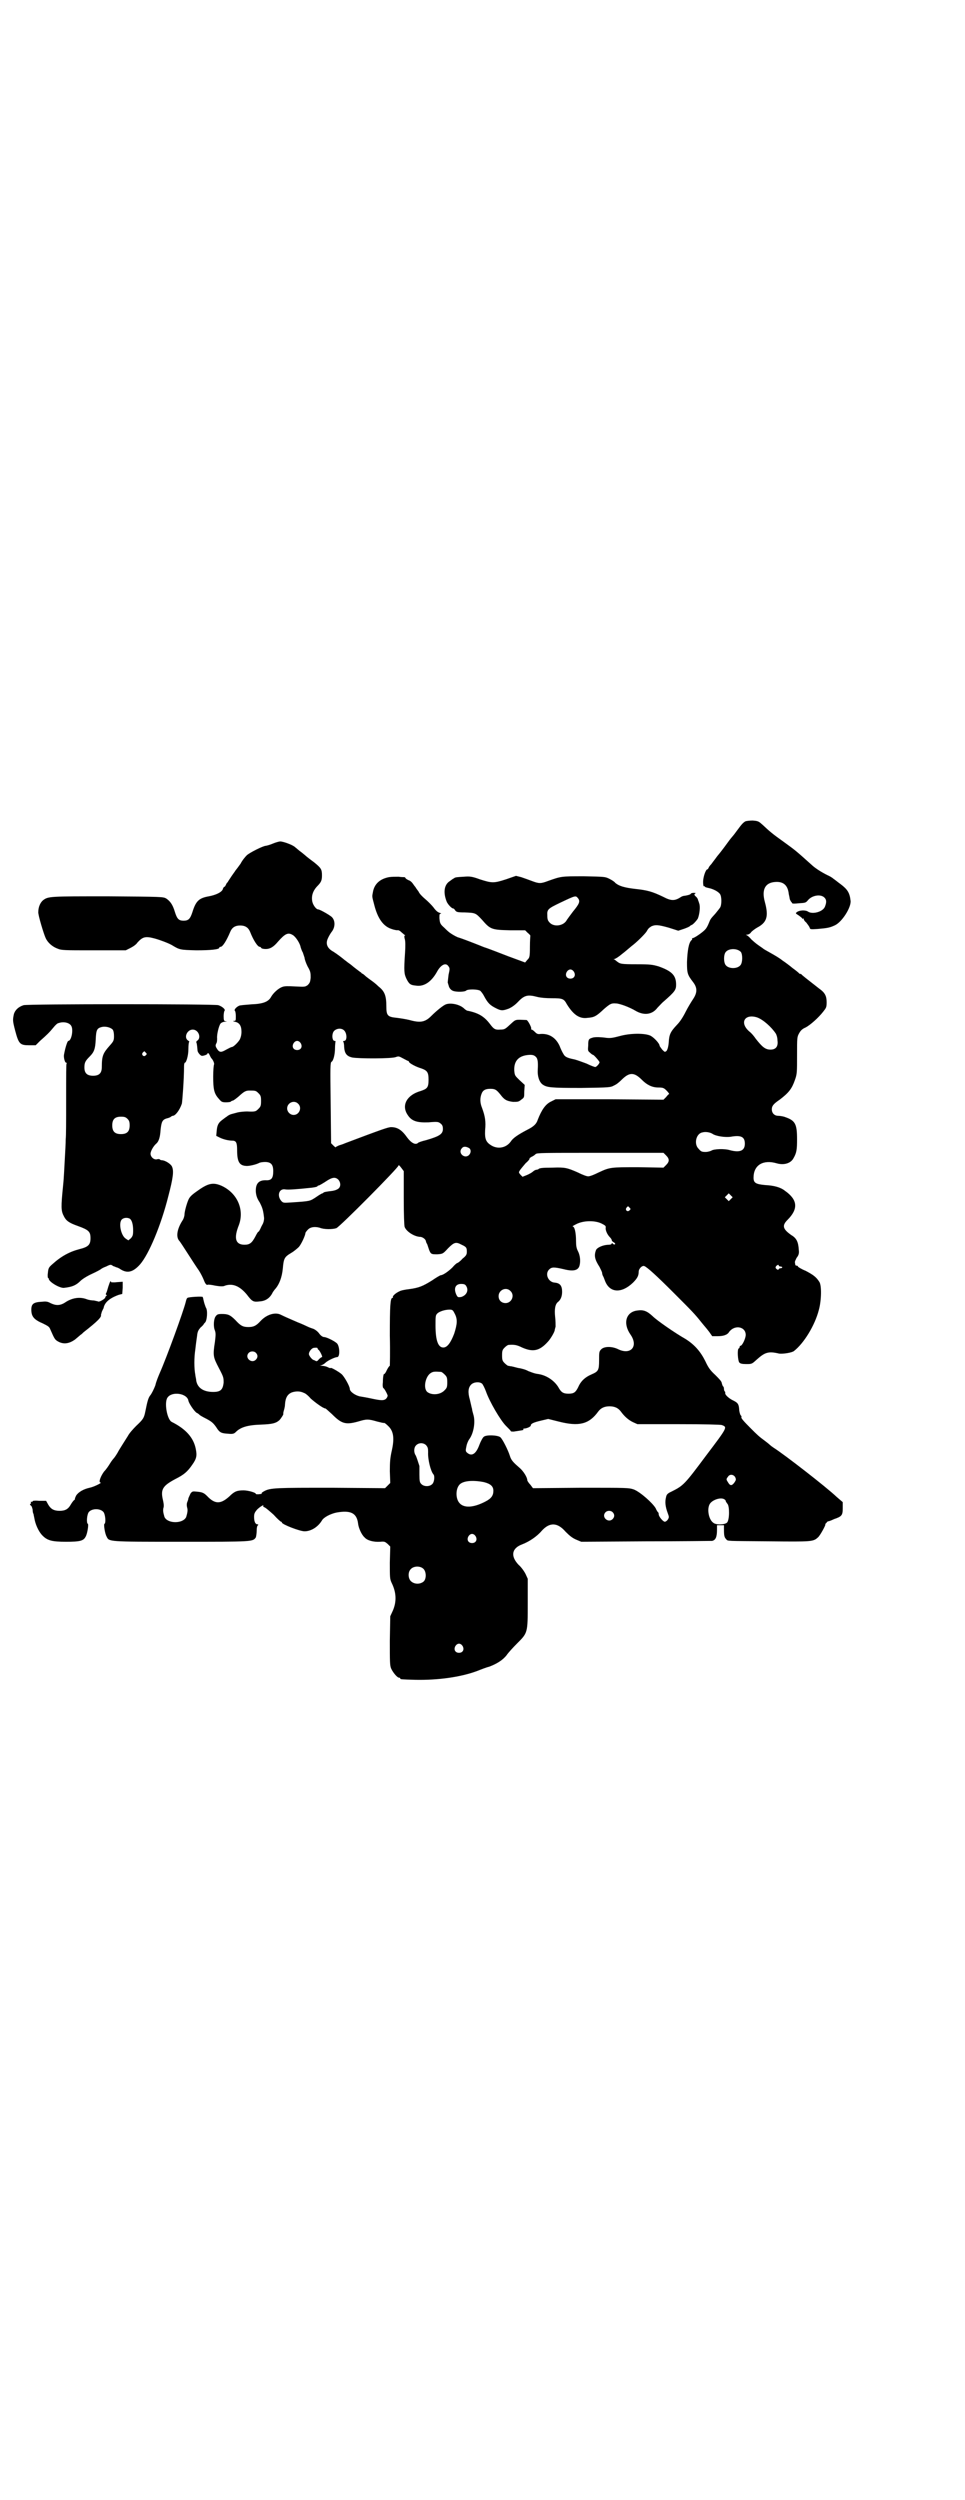 <?xml version="1.0" standalone="no"?>
<!DOCTYPE svg PUBLIC "-//W3C//DTD SVG 20010904//EN"
 "http://www.w3.org/TR/2001/REC-SVG-20010904/DTD/svg10.dtd">
<svg version="1.0" xmlns="http://www.w3.org/2000/svg"
 width="1109pt" height="2870pt" viewBox="0 0 1109 2870"
 preserveAspectRatio="xMidYMid meet">
<g transform="translate(0,2870) scale(0.5,-0.5)"
fill="#000000" stroke="none">
<path d="M1713 3854 c-5 -3 -8 -6 -19 -21 -5 -7 -9 -12 -10 -13 -1 -1 -6 -7
-11 -14 -13 -18 -22 -29 -23 -30 -1 -1 -3 -4 -6 -8 -3 -4 -7 -9 -9 -12 -3 -3
-6 -7 -6 -8 -1 -2 -2 -4 -3 -4 -4 0 -10 -18 -10 -29 0 -6 1 -11 2 -10 1 1 2 0
2 -1 1 -1 4 -2 9 -3 10 -2 22 -8 26 -14 4 -6 4 -25 0 -31 -2 -3 -7 -9 -11 -14
-11 -12 -11 -12 -15 -22 -2 -5 -5 -11 -8 -14 -5 -6 -25 -20 -29 -20 -2 0 -2
-1 -1 -1 0 -1 0 -3 -2 -4 -6 -6 -9 -24 -10 -50 0 -26 1 -29 14 -46 10 -13 10
-24 0 -39 -4 -6 -12 -19 -17 -29 -6 -12 -13 -23 -20 -30 -15 -16 -18 -22 -19
-41 -1 -11 -3 -16 -5 -19 -4 -3 -4 -3 -10 3 -3 4 -6 8 -6 9 0 5 -13 19 -21 23
-13 6 -46 6 -71 -1 -15 -4 -21 -5 -30 -4 -14 2 -24 2 -30 1 -11 -3 -12 -4 -12
-18 -1 -12 -1 -13 4 -17 3 -3 6 -5 7 -5 2 0 15 -15 15 -17 0 -3 -7 -11 -10
-11 -1 0 -10 3 -20 8 -11 4 -24 9 -30 10 -15 3 -20 6 -23 12 -2 3 -6 11 -9 19
-9 19 -24 28 -43 27 -7 -1 -9 0 -14 5 -3 3 -6 5 -7 5 -1 0 -2 1 -1 2 1 3 -8
20 -11 20 -26 1 -24 2 -36 -9 -13 -12 -14 -13 -24 -13 -12 -1 -15 1 -24 13
-13 17 -26 25 -50 30 -3 0 -7 3 -10 6 -10 9 -30 13 -41 9 -6 -2 -22 -15 -34
-27 -14 -14 -25 -16 -50 -9 -8 2 -21 4 -29 5 -21 2 -24 5 -24 26 0 25 -4 35
-18 46 -6 6 -14 12 -17 14 -3 2 -8 6 -12 9 -3 3 -7 6 -7 6 -1 0 -3 1 -4 3 -2
1 -7 5 -11 8 -4 3 -9 7 -10 8 -1 1 -5 4 -8 6 -3 2 -6 5 -8 6 -7 6 -19 15 -27
20 -13 7 -18 17 -13 29 2 5 6 12 9 16 9 11 9 27 0 35 -6 5 -27 17 -31 17 -4 0
-11 9 -13 17 -3 13 1 25 10 35 10 10 12 14 12 26 0 14 -2 17 -18 30 -8 6 -16
12 -17 13 -1 1 -7 6 -12 10 -6 4 -12 10 -15 12 -5 5 -27 13 -34 13 -2 0 -10
-2 -17 -5 -7 -3 -15 -5 -16 -5 -6 0 -38 -16 -44 -22 -3 -3 -10 -11 -14 -19 -5
-7 -11 -15 -12 -16 -1 -2 -5 -7 -9 -13 -4 -6 -8 -12 -9 -14 -2 -1 -3 -4 -4 -6
-1 -2 -2 -4 -3 -4 -1 0 -3 -2 -4 -6 -3 -7 -16 -13 -32 -16 -23 -4 -30 -11 -38
-37 -5 -15 -9 -19 -20 -19 -11 0 -15 4 -20 20 -5 17 -11 25 -20 31 -7 4 -10 4
-134 5 -134 0 -137 0 -149 -9 -6 -5 -11 -15 -11 -27 -1 -6 13 -52 17 -60 5
-11 16 -20 27 -24 9 -4 15 -4 83 -4 l74 0 10 5 c6 3 14 8 17 13 12 13 18 15
40 9 11 -3 30 -10 39 -15 18 -11 19 -11 56 -12 34 0 53 2 53 6 0 1 1 2 3 2 5
0 14 15 22 34 4 10 11 15 23 15 12 0 19 -5 23 -15 7 -18 17 -34 22 -34 1 0 3
-1 3 -2 1 -2 5 -3 11 -3 10 0 18 5 28 17 16 18 23 22 34 15 7 -4 17 -20 18
-28 1 -3 3 -9 5 -12 1 -3 3 -9 4 -12 0 -3 3 -12 7 -20 7 -12 7 -15 7 -26 -1
-10 -2 -12 -7 -17 -6 -4 -6 -4 -28 -3 -17 1 -25 1 -30 -1 -9 -3 -21 -14 -26
-23 -6 -11 -18 -16 -45 -17 -13 -1 -25 -2 -28 -3 -7 -3 -13 -10 -10 -12 1 -1
2 -6 2 -12 0 -10 0 -11 -4 -11 -3 0 -3 -1 2 -2 10 -2 15 -9 15 -23 0 -8 -2
-14 -4 -18 -5 -8 -15 -17 -18 -17 -2 0 -7 -3 -13 -6 -12 -7 -16 -7 -22 3 -3 5
-3 7 -1 11 2 3 2 8 2 12 -1 8 4 29 8 34 2 2 6 4 10 4 5 0 5 1 1 1 -3 1 -4 2
-4 12 0 5 1 11 2 12 3 3 -5 10 -14 13 -9 3 -439 3 -448 0 -12 -4 -19 -11 -22
-20 -3 -14 -3 -16 3 -39 8 -30 11 -33 32 -33 l15 0 10 10 c16 14 22 20 31 31
4 5 9 10 12 10 11 4 25 1 29 -7 5 -9 0 -34 -7 -34 -2 0 -7 -15 -10 -32 -1 -6
2 -18 5 -18 1 0 2 -1 1 -2 -1 -2 -1 -20 -1 -93 0 -36 0 -73 -1 -81 0 -8 -1
-28 -2 -44 -1 -16 -2 -44 -4 -62 -5 -50 -5 -58 2 -71 5 -10 12 -15 32 -22 25
-9 29 -13 29 -28 0 -15 -5 -20 -25 -25 -23 -6 -42 -16 -63 -35 -8 -7 -9 -9
-10 -20 -1 -6 0 -11 0 -11 1 0 2 -1 2 -2 0 -7 25 -22 35 -21 19 2 28 6 38 16
4 4 15 11 26 16 11 5 20 10 21 11 1 1 6 4 12 6 10 5 11 5 16 1 4 -1 7 -3 8 -3
1 0 6 -2 10 -5 15 -9 28 -6 44 12 20 23 48 89 65 157 11 42 13 58 8 68 -3 6
-16 14 -23 14 -2 0 -4 1 -5 2 0 1 -4 1 -7 0 -7 -1 -14 6 -14 13 0 6 7 18 13
23 6 5 9 15 10 31 2 19 4 24 14 27 5 1 9 3 10 4 1 1 3 2 4 2 6 0 16 13 21 28
1 5 5 55 5 86 0 5 1 8 2 8 3 0 8 16 8 31 0 10 1 17 2 17 1 0 0 1 -3 3 -10 7
-2 25 11 25 13 0 20 -18 11 -25 -2 -1 -3 -3 -3 -4 1 -1 2 -6 3 -19 0 -2 2 -6
5 -9 4 -4 5 -4 12 -2 3 1 6 3 6 3 -1 1 0 2 1 2 1 0 3 -2 4 -5 2 -4 3 -6 4 -7
4 -4 7 -12 6 -14 -1 -2 -2 -14 -2 -28 0 -29 2 -39 13 -51 6 -7 7 -8 17 -8 5 0
10 1 10 1 0 1 2 2 5 3 2 0 8 5 13 9 13 12 17 14 25 14 14 0 15 0 21 -6 5 -5 6
-7 6 -18 0 -11 -1 -13 -6 -18 -6 -6 -7 -7 -26 -6 -7 0 -16 -1 -21 -2 -4 -1
-11 -3 -15 -4 -4 -1 -9 -4 -11 -6 -2 -1 -7 -5 -11 -8 -8 -6 -11 -12 -12 -25
l-1 -11 8 -4 c8 -4 20 -7 29 -7 9 0 11 -5 11 -22 0 -26 5 -35 20 -36 6 -1 24
3 31 7 2 1 8 2 13 2 14 0 19 -6 19 -21 0 -16 -4 -21 -15 -21 -18 1 -26 -7 -25
-27 1 -9 3 -15 9 -24 6 -12 8 -17 10 -36 0 -4 -1 -10 -4 -15 -3 -5 -5 -11 -6
-12 -1 -2 -2 -4 -3 -4 -1 0 -4 -5 -7 -11 -8 -15 -13 -19 -25 -19 -21 0 -25 15
-13 45 13 35 -3 73 -39 90 -18 8 -29 7 -50 -7 -16 -11 -21 -15 -25 -21 -4 -6
-11 -30 -11 -38 0 -3 -2 -10 -5 -14 -12 -19 -15 -37 -7 -46 2 -2 11 -16 20
-30 9 -14 20 -31 25 -38 4 -6 9 -16 11 -21 3 -8 6 -13 9 -12 1 1 9 0 18 -2 12
-2 19 -2 22 0 18 6 34 -1 50 -20 13 -17 15 -18 31 -16 13 1 23 8 29 21 2 3 5
7 7 9 8 10 14 25 16 45 2 24 4 27 19 36 7 4 15 11 18 14 6 7 15 27 15 32 0 1
3 5 6 8 6 6 16 7 27 4 9 -4 29 -4 38 -1 8 3 143 139 143 144 0 2 3 -1 6 -5 l6
-8 0 -61 c0 -39 1 -64 2 -67 4 -11 23 -23 37 -23 5 -1 11 -5 12 -10 0 -1 1 -4
3 -7 1 -3 3 -9 4 -12 4 -11 6 -11 19 -11 13 1 13 1 25 14 14 14 18 15 31 8 11
-5 12 -7 12 -16 0 -6 -1 -9 -10 -16 -5 -6 -11 -10 -12 -10 -1 0 -6 -4 -11 -10
-9 -9 -22 -18 -27 -18 -1 0 -10 -5 -20 -12 -21 -13 -30 -17 -53 -20 -9 -1 -19
-3 -22 -5 -9 -4 -16 -11 -15 -13 1 -1 0 -2 -1 -2 -5 0 -6 -19 -6 -87 1 -38 0
-69 0 -69 -1 0 -4 -4 -7 -10 -2 -5 -5 -9 -6 -9 -1 2 -3 -6 -3 -19 -1 -8 0 -12
1 -13 2 -1 7 -9 10 -17 0 -2 -1 -5 -4 -8 -5 -4 -11 -4 -34 1 -9 2 -21 4 -27 5
-11 3 -22 11 -22 17 0 6 -13 29 -19 34 -7 6 -25 16 -25 14 0 -1 -3 0 -7 2 -4
2 -10 3 -14 3 -5 1 -5 1 -1 1 3 1 7 3 10 6 5 5 22 13 27 13 7 0 6 26 -1 32 -7
6 -24 14 -29 14 -3 0 -8 3 -12 9 -4 5 -10 9 -13 10 -3 1 -9 3 -13 5 -4 2 -15
7 -23 10 -21 9 -32 14 -38 17 -13 7 -33 1 -47 -14 -10 -11 -16 -14 -28 -14
-13 0 -18 3 -30 16 -12 12 -17 14 -31 14 -9 0 -11 -1 -14 -5 -5 -6 -6 -24 -2
-33 2 -6 2 -10 0 -26 -5 -32 -4 -35 9 -60 11 -21 11 -22 11 -34 -2 -16 -7 -21
-24 -21 -22 0 -36 9 -39 26 0 4 -2 10 -2 13 -3 15 -3 40 0 59 1 10 3 24 4 31
1 10 3 13 8 19 4 3 7 7 7 7 0 1 2 3 3 4 5 4 7 29 2 35 -1 3 -3 8 -4 12 -1 4
-2 8 -2 9 0 0 -1 2 -1 3 0 2 -33 0 -35 -2 -2 -1 -3 -5 -4 -9 -5 -21 -44 -128
-60 -164 -3 -7 -8 -19 -10 -28 -3 -8 -8 -18 -11 -22 -5 -6 -7 -13 -12 -38 -3
-15 -5 -18 -21 -33 -7 -7 -16 -17 -19 -23 -3 -5 -9 -14 -12 -19 -3 -5 -9 -14
-12 -20 -3 -5 -7 -11 -9 -13 -1 -1 -5 -6 -8 -11 -3 -5 -9 -14 -14 -19 -8 -11
-13 -25 -8 -25 5 0 -15 -10 -25 -12 -14 -3 -26 -10 -31 -18 -2 -4 -3 -7 -3 -8
1 0 0 -1 -1 -2 -1 0 -5 -5 -8 -10 -6 -11 -13 -15 -26 -15 -13 0 -20 4 -26 14
l-5 9 -16 0 c-10 1 -16 0 -15 -1 0 -1 -1 -2 -3 -1 -1 0 -2 -1 -1 -2 1 -1 0 -2
-1 -3 -2 -1 -1 -2 1 -4 2 -1 3 -5 4 -9 0 -5 1 -9 2 -10 0 -1 1 -5 2 -10 2 -13
9 -29 17 -38 12 -13 22 -16 56 -16 32 0 40 2 45 12 4 7 7 28 5 29 -4 2 -2 22
2 27 7 9 27 9 34 0 4 -5 6 -25 2 -27 -2 -1 1 -22 5 -29 6 -12 1 -12 171 -12
166 0 165 0 172 10 1 3 2 10 2 16 0 6 1 11 3 12 1 1 1 2 -1 2 -5 0 -8 6 -8 17
0 7 1 10 7 17 6 6 17 13 14 8 -1 -1 1 -2 3 -3 3 -1 12 -9 21 -17 8 -9 16 -16
17 -16 1 0 2 -1 2 -2 0 -4 41 -20 52 -20 15 0 31 10 40 25 4 7 19 15 33 18 33
6 47 -1 50 -25 1 -10 8 -26 15 -32 6 -7 20 -11 36 -10 10 1 11 0 17 -5 l6 -6
-1 -37 c0 -34 0 -37 4 -46 11 -22 12 -43 3 -64 l-6 -13 -1 -56 c0 -48 0 -57 3
-64 4 -9 14 -21 18 -21 2 0 3 -1 3 -2 0 -2 2 -2 35 -3 51 -1 103 6 141 20 10
4 23 9 28 10 19 7 32 16 40 26 4 6 15 18 24 27 25 25 25 24 25 92 l0 57 -5 11
c-3 6 -10 16 -16 21 -19 20 -16 38 8 47 16 6 34 18 45 31 18 20 36 20 55 -2 9
-9 15 -14 24 -18 l12 -5 149 1 c83 0 151 1 152 1 8 2 11 9 11 26 l0 10 8 0 8
0 0 -10 c0 -14 1 -18 5 -22 4 -5 -1 -4 99 -5 98 -1 101 -1 112 9 5 4 19 30 17
30 -1 0 1 2 3 4 1 2 3 3 4 3 1 0 7 2 13 5 18 6 20 9 20 25 l0 14 -14 12 c-23
22 -121 98 -145 113 -3 2 -7 5 -8 6 -2 2 -7 6 -11 9 -15 11 -18 14 -34 30 -16
16 -22 23 -21 25 1 1 0 3 -2 5 -1 2 -3 8 -3 13 -1 12 -3 15 -13 20 -11 5 -20
14 -19 17 0 2 0 3 -1 4 -1 1 -2 3 -2 6 0 3 -1 5 -2 6 -1 0 -2 4 -3 7 0 4 -6
10 -15 19 -12 11 -16 17 -23 32 -11 22 -25 38 -46 51 -23 13 -65 42 -75 52
-13 12 -21 15 -35 13 -26 -3 -34 -29 -16 -55 19 -27 1 -48 -28 -34 -14 7 -32
7 -39 0 -5 -5 -5 -7 -5 -25 0 -24 -2 -26 -18 -33 -14 -6 -24 -15 -30 -29 -6
-12 -10 -15 -22 -15 -11 0 -16 2 -22 12 -9 17 -28 30 -47 33 -8 1 -11 2 -24 7
-5 3 -15 6 -23 7 -8 2 -15 4 -17 4 -2 0 -4 1 -6 1 -1 0 -5 3 -8 6 -5 5 -6 7
-6 18 0 11 1 13 6 18 3 3 7 6 9 6 13 1 19 0 31 -6 25 -11 40 -8 59 13 6 6 16
23 16 27 0 1 1 4 2 8 0 4 0 14 -1 22 -2 18 0 30 7 35 6 5 9 13 9 23 0 14 -5
20 -17 21 -15 1 -23 20 -13 30 6 6 11 6 33 1 23 -6 34 -3 37 8 3 11 1 25 -4
34 -3 6 -4 12 -4 22 0 19 -3 34 -8 34 -1 0 2 2 8 5 17 9 43 9 58 2 10 -5 11
-6 10 -11 0 -6 4 -15 10 -21 2 -2 4 -5 4 -6 0 -2 2 -4 4 -5 2 -1 4 -3 4 -4 0
-2 -4 -2 -6 1 -1 1 -2 1 -2 0 0 -2 -3 -3 -6 -3 -13 0 -27 -6 -30 -12 -5 -13
-3 -22 8 -39 3 -6 6 -12 6 -14 0 -2 1 -5 2 -7 1 -1 3 -7 5 -12 11 -27 38 -28
64 -3 10 10 13 16 13 25 0 7 8 15 13 13 7 -3 27 -21 68 -62 41 -41 48 -48 63
-67 5 -6 9 -11 10 -12 1 -1 4 -5 8 -10 l7 -10 12 0 c14 0 23 3 27 10 13 17 38
12 38 -7 0 -8 -8 -25 -12 -25 -1 0 -2 -1 -2 -3 0 -1 -1 -3 -2 -3 -4 -2 -2 -28
1 -32 2 -3 7 -4 16 -4 13 0 13 0 24 10 19 17 27 20 52 14 9 -1 29 2 34 6 23
18 48 59 57 94 6 21 7 57 1 65 -7 11 -14 16 -31 25 -10 4 -18 9 -18 10 0 1 -1
2 -3 2 -3 0 -3 1 -4 8 0 2 2 6 4 10 5 6 6 11 5 18 -1 18 -5 27 -17 34 -20 14
-22 22 -9 35 25 25 24 46 -6 67 -10 8 -25 12 -45 13 -22 2 -27 5 -27 17 0 29
22 42 53 33 17 -5 33 0 39 12 7 12 8 20 8 43 0 35 -4 43 -27 51 -5 2 -13 3
-16 3 -9 0 -15 6 -15 15 0 7 3 12 18 22 21 16 28 25 35 45 5 14 5 17 5 57 0
41 0 42 5 51 4 7 8 10 15 13 11 6 29 22 40 36 7 9 8 10 8 22 0 14 -4 22 -17
31 -28 22 -40 31 -41 33 0 0 -2 1 -3 1 -1 0 -3 1 -3 2 -1 1 -7 6 -14 11 -7 6
-18 14 -24 18 -6 5 -18 12 -27 17 -9 5 -16 9 -17 10 -1 1 -4 3 -7 5 -7 5 -9 6
-20 16 -4 5 -9 9 -11 10 -2 0 -2 1 1 1 3 0 7 2 9 5 2 3 9 8 14 11 23 12 27 26
18 59 -8 29 1 45 25 46 18 1 28 -8 30 -28 1 -4 2 -9 2 -10 0 -2 2 -5 3 -7 2
-2 3 -4 3 -4 0 -1 6 -1 15 0 15 1 16 1 21 7 9 11 29 15 38 6 5 -5 5 -11 1 -21
-5 -12 -29 -18 -39 -11 -6 4 -20 3 -25 -1 -4 -3 -4 -3 4 -8 4 -3 8 -6 8 -7 0
-1 1 -1 2 0 2 1 2 1 1 0 0 -2 2 -6 6 -9 3 -4 7 -9 8 -12 1 -4 2 -4 18 -3 23 2
28 3 39 8 17 7 39 42 37 57 -2 18 -7 26 -23 38 -7 5 -14 11 -16 12 -2 2 -8 6
-15 9 -14 7 -26 15 -33 21 -39 35 -39 35 -68 56 -24 17 -31 23 -47 38 -9 8
-10 9 -23 10 -7 0 -15 -1 -17 -2z m-10 -300 c4 -6 4 -24 -1 -30 -7 -9 -27 -9
-34 0 -5 6 -5 24 0 30 7 9 27 9 35 0z m37 -150 c14 -5 33 -22 43 -37 2 -3 4
-10 4 -16 2 -14 -4 -21 -16 -21 -12 0 -19 6 -34 25 -4 6 -10 13 -14 16 -24 20
-12 42 17 33z m-1481 -28 c2 -3 3 -8 3 -15 0 -10 -1 -12 -10 -22 -15 -17 -18
-23 -18 -49 0 -14 -6 -20 -20 -20 -14 0 -20 6 -20 19 0 11 2 15 12 25 10 10
13 17 14 39 1 23 3 26 14 29 9 2 20 -1 25 -6z m532 -2 c7 -7 7 -24 0 -24 -2 0
-3 -1 -2 -2 1 -1 2 -6 2 -12 1 -15 6 -21 18 -24 15 -3 93 -3 101 1 6 2 7 2 16
-3 6 -3 11 -6 12 -6 1 0 2 -1 2 -2 0 -3 17 -12 28 -15 14 -5 17 -9 17 -26 0
-18 -3 -21 -18 -26 -32 -9 -45 -33 -30 -55 9 -14 21 -18 48 -17 22 2 23 1 28
-3 4 -3 5 -7 5 -12 0 -12 -8 -17 -39 -26 -9 -2 -17 -5 -18 -6 -6 -6 -16 0 -25
12 -12 17 -22 24 -37 24 -7 0 -21 -5 -106 -37 -4 -2 -11 -4 -14 -5 -4 -2 -7
-3 -7 -4 0 -1 -2 0 -5 3 l-6 6 -1 92 c-1 84 -1 93 2 95 4 2 8 16 8 32 0 7 1
13 1 14 1 1 0 2 -2 2 -6 0 -7 17 -1 23 6 6 17 7 23 1z m-100 -29 c5 -8 1 -16
-8 -16 -9 0 -13 8 -8 16 2 3 5 5 8 5 3 0 6 -2 8 -5z m-356 -22 c3 -3 3 -3 0
-6 -4 -5 -11 1 -7 6 4 4 4 4 7 0z m897 -10 c4 -4 5 -12 4 -29 -1 -14 3 -28 11
-34 10 -7 18 -8 89 -8 66 1 67 1 76 6 5 2 12 8 16 12 10 10 17 14 24 14 7 0
14 -4 24 -14 11 -11 23 -17 37 -17 11 0 13 -1 19 -7 4 -4 6 -7 6 -8 -1 0 -4
-3 -7 -7 l-6 -6 -124 1 -124 0 -10 -5 c-13 -6 -22 -19 -31 -42 -3 -10 -10 -16
-24 -23 -21 -11 -33 -19 -38 -27 -10 -14 -28 -18 -43 -10 -14 8 -17 15 -16 36
2 20 0 32 -7 51 -5 12 -5 23 -1 33 3 8 9 11 20 11 11 0 14 -2 23 -13 9 -12 14
-15 29 -17 11 0 13 0 19 5 7 5 7 5 7 19 l1 15 -12 11 c-10 10 -11 10 -12 22
-1 23 11 35 36 36 7 0 10 -1 14 -5z m-547 -107 c10 -9 3 -26 -10 -26 -8 0 -15
7 -15 15 0 13 16 20 25 11z m-392 -35 c4 -4 5 -7 5 -15 0 -14 -6 -20 -20 -20
-14 0 -20 6 -20 20 0 14 6 20 20 20 8 0 11 -1 15 -5z m1344 -34 c8 -6 31 -9
43 -7 23 4 32 0 32 -16 0 -16 -11 -21 -34 -15 -12 4 -38 3 -43 -1 -2 -1 -8 -3
-13 -3 -9 0 -11 1 -16 7 -12 11 -6 36 9 38 7 2 17 0 22 -3z m-559 -33 c5 -3 5
-11 0 -16 -10 -10 -27 5 -16 16 3 4 9 4 16 0z m453 -17 c8 -8 8 -14 0 -22 l-6
-6 -58 1 c-64 0 -65 0 -91 -12 -10 -5 -20 -9 -24 -9 -4 0 -14 4 -24 9 -25 11
-30 12 -58 11 -25 0 -31 -1 -33 -4 -1 0 -3 -1 -5 -1 -1 0 -5 -2 -7 -4 -2 -2
-9 -6 -14 -8 l-10 -4 -5 5 c-4 5 -4 5 -1 10 2 3 8 10 13 16 6 5 10 10 9 11 0
1 2 2 5 4 3 1 7 4 9 6 3 3 14 3 149 3 l145 0 6 -6z m-754 -55 c6 -6 7 -16 1
-21 -4 -3 -9 -5 -19 -6 -8 -1 -14 -2 -15 -3 -1 -1 -2 -2 -3 -2 -1 0 -8 -4 -15
-9 -14 -9 -12 -9 -58 -12 -16 -1 -17 -1 -21 3 -11 12 -6 30 9 27 6 -1 24 0 61
4 7 1 13 2 13 4 1 1 2 1 2 1 0 -1 7 3 15 8 16 11 23 12 30 6z m903 -45 l-5 -5
-4 4 -5 5 4 4 5 5 4 -4 5 -5 -4 -4z m-233 -20 c3 -3 3 -3 0 -6 -5 -5 -11 1 -7
6 3 4 4 4 7 0z m-1149 -25 c5 -3 8 -13 8 -27 0 -11 -1 -13 -5 -18 l-6 -5 -6 4
c-11 7 -17 36 -9 44 4 4 12 5 18 2z m1492 -108 c0 -1 2 -2 4 -2 2 0 4 -1 4 -2
0 -1 -2 -2 -4 -2 -2 0 -4 -1 -4 -2 -1 -2 -2 -2 -5 0 -3 3 -3 4 -1 7 3 3 6 4 6
1z m-719 -46 c7 -10 2 -22 -11 -26 -7 -1 -8 -1 -11 5 -7 15 -2 25 11 25 6 0 9
-1 11 -4z m102 -12 c11 -10 3 -28 -11 -28 -9 0 -16 6 -16 16 0 14 17 22 27 12z
m-128 -52 c7 -13 6 -24 -1 -46 -8 -21 -16 -32 -25 -32 -12 0 -18 16 -18 51 0
20 0 23 4 27 5 5 18 9 28 9 7 0 8 -1 12 -9z m-315 -80 c0 -1 1 -3 3 -4 4 -5 9
-16 7 -16 -1 0 -4 -2 -7 -5 -3 -4 -5 -5 -7 -4 -2 1 -4 2 -4 2 -4 0 -12 10 -12
14 0 5 5 12 10 14 5 1 10 1 10 -1z m-142 -10 c5 -5 5 -11 0 -16 -10 -10 -27 5
-16 16 4 4 12 4 16 0z m426 -44 c1 0 5 -3 8 -6 5 -5 6 -7 6 -18 0 -11 -1 -13
-6 -18 -10 -11 -30 -12 -40 -4 -10 9 -4 37 9 44 5 3 9 3 23 2z m94 -27 c2 -2
6 -10 9 -18 8 -23 33 -66 46 -79 6 -6 11 -11 11 -12 0 -1 3 -1 7 -1 19 3 23 3
22 5 -1 1 0 2 2 2 5 0 15 4 15 7 0 4 6 7 23 11 l17 4 24 -6 c47 -12 70 -6 91
23 6 8 14 12 26 12 12 0 20 -4 26 -12 8 -11 17 -19 27 -24 l11 -5 94 0 c61 0
97 -1 100 -2 13 -5 14 -4 -36 -70 -50 -67 -52 -69 -80 -83 -9 -4 -11 -7 -12
-12 -3 -11 -2 -22 4 -38 3 -8 3 -9 0 -14 -2 -3 -5 -5 -7 -5 -4 0 -14 12 -14
17 0 3 -1 5 -2 5 0 0 -3 4 -5 9 -7 12 -35 37 -50 43 -12 4 -14 4 -122 4 l-110
-1 -6 8 c-4 4 -7 9 -7 10 0 7 -9 21 -17 28 -15 13 -20 18 -23 28 -4 13 -17 39
-22 43 -6 5 -33 6 -38 1 -2 -1 -7 -10 -10 -18 -8 -22 -18 -28 -29 -18 -3 3 -3
5 -1 14 1 6 4 13 7 17 10 14 14 40 9 56 -1 4 -3 10 -3 13 -1 3 -3 13 -5 21 -5
17 -4 28 3 35 6 6 19 7 25 2z m-410 -21 c4 -1 11 -7 16 -13 10 -9 29 -23 34
-23 1 0 7 -6 15 -13 22 -22 31 -25 60 -17 20 6 23 6 44 0 8 -2 16 -4 16 -3 1
0 5 -3 9 -7 13 -12 15 -29 8 -59 -3 -14 -4 -23 -4 -45 l1 -27 -6 -6 -6 -6
-122 1 c-127 0 -142 0 -156 -8 -4 -2 -6 -4 -6 -5 2 -1 1 -1 -7 -2 -4 0 -6 0
-6 1 0 3 -18 8 -28 8 -15 0 -21 -2 -33 -14 -20 -18 -33 -18 -51 1 -7 7 -11 9
-23 10 -10 1 -11 1 -15 -4 -2 -4 -4 -9 -5 -11 0 -3 -2 -7 -3 -10 -1 -3 -1 -7
0 -11 2 -6 1 -12 -2 -22 -7 -16 -43 -16 -50 0 -3 10 -4 16 -2 22 1 4 0 11 -2
19 -5 23 1 31 29 46 20 10 28 17 39 33 10 14 11 21 8 36 -5 26 -23 46 -55 62
-11 5 -18 45 -10 56 10 15 45 10 48 -7 1 -6 13 -24 19 -28 3 -1 6 -4 7 -5 1
-1 8 -5 16 -9 11 -6 15 -9 22 -19 8 -13 12 -14 28 -15 10 -1 13 0 17 4 11 11
27 16 58 17 26 1 34 3 42 10 4 4 11 15 9 15 0 0 0 2 1 6 1 3 3 10 3 15 1 16 6
24 16 28 9 3 19 3 27 -1z m282 -121 c3 -4 4 -6 4 -15 -1 -17 6 -44 12 -51 4
-4 2 -18 -2 -22 -6 -7 -20 -7 -26 0 -3 3 -4 6 -4 21 0 9 0 18 0 20 -4 12 -7
22 -9 25 -4 6 -4 17 1 22 6 7 18 7 24 0z m710 -73 c2 -5 2 -6 -2 -12 -6 -8
-10 -8 -15 1 -4 6 -4 7 0 12 4 7 13 6 17 -1z m-578 -11 c16 -4 22 -10 22 -20
0 -11 -5 -18 -19 -25 -27 -14 -49 -15 -59 -3 -9 10 -9 32 0 42 8 9 30 11 56 6z
m552 -39 c2 -1 4 -3 4 -4 0 -2 2 -4 4 -7 5 -5 5 -37 -1 -43 -5 -5 -26 -6 -32
0 -11 8 -15 35 -6 45 7 8 23 13 31 9z m-256 -30 c5 -5 5 -11 0 -16 -10 -10
-27 5 -16 16 4 4 12 4 16 0z m-315 -55 c5 -8 1 -16 -8 -16 -9 0 -13 8 -8 16 2
3 5 5 8 5 3 0 6 -2 8 -5z m-119 -76 c6 -7 6 -22 0 -28 -8 -7 -21 -7 -29 0 -7
6 -8 21 -1 28 7 8 23 8 30 0z m89 -176 c5 -8 1 -16 -8 -16 -9 0 -13 8 -8 16 2
3 5 5 8 5 3 0 6 -2 8 -5z"/>
<path d="M894 3726 c-21 -4 -34 -16 -37 -35 -2 -10 -2 -9 3 -28 8 -32 21 -50
40 -56 5 -2 12 -3 13 -3 2 1 6 -1 8 -3 2 -2 6 -5 8 -7 2 -1 3 -2 2 -2 -2 0 -2
-2 -1 -7 2 -5 2 -17 1 -32 -3 -44 -2 -49 3 -60 6 -12 9 -15 22 -16 18 -3 35 8
48 31 9 17 21 23 27 13 3 -4 3 -6 0 -19 -1 -9 -2 -17 -2 -18 1 -2 1 -4 2 -6 1
-6 5 -11 10 -13 7 -3 28 -3 31 1 4 3 26 3 32 -1 2 -2 6 -7 8 -11 9 -17 14 -22
28 -29 12 -6 15 -6 29 -1 7 3 14 8 20 14 16 17 23 19 46 13 8 -2 20 -3 33 -3
25 0 28 -1 35 -14 15 -24 29 -34 48 -31 15 1 20 4 37 20 14 12 17 14 28 13 8
0 32 -9 45 -17 19 -11 38 -9 50 7 5 5 11 12 15 15 25 22 28 26 28 38 0 21 -9
31 -40 42 -14 4 -18 5 -52 5 -34 0 -36 1 -42 5 -3 2 -6 5 -8 6 -2 0 -2 1 0 1
2 0 10 5 17 11 8 6 18 15 23 19 11 8 30 27 34 33 4 7 5 8 11 12 9 4 15 4 40
-3 l22 -7 12 4 c6 2 13 5 14 6 2 2 4 3 4 3 3 0 12 10 15 15 4 10 6 28 3 35 -1
4 -3 8 -3 9 0 1 -2 4 -4 6 -5 4 -5 6 -1 8 1 0 -1 1 -4 1 -4 0 -7 -1 -7 -2 -1
-2 -8 -4 -16 -5 -2 0 -4 -1 -6 -2 -15 -10 -23 -10 -42 0 -25 12 -36 15 -64 18
-26 3 -38 7 -46 14 -1 2 -7 6 -13 9 -10 5 -10 5 -59 6 -53 0 -52 0 -83 -11
-16 -6 -20 -6 -36 0 -8 3 -19 7 -25 9 l-12 3 -23 -8 c-28 -9 -32 -9 -60 0 -19
7 -24 7 -37 6 -16 -1 -20 -1 -23 -4 -1 0 -5 -3 -9 -6 -13 -8 -16 -26 -7 -48 3
-6 11 -15 15 -15 1 0 3 -2 4 -4 3 -4 5 -5 22 -5 25 -1 25 -1 40 -17 19 -22 22
-23 64 -24 l35 0 6 -6 c4 -3 6 -6 6 -6 0 -1 -1 -12 -1 -26 0 -24 -1 -25 -6
-30 l-5 -6 -38 14 c-21 8 -46 18 -56 21 -10 4 -25 10 -33 13 -8 3 -21 8 -28
10 -7 3 -15 8 -19 11 -4 3 -9 8 -12 11 -9 8 -10 10 -11 22 0 8 0 10 3 10 2 0
1 1 -2 2 -5 1 -10 6 -15 13 -4 5 -13 14 -19 19 -6 5 -13 12 -15 17 -3 4 -6 8
-7 10 -1 1 -4 5 -6 8 -2 3 -6 7 -10 8 -4 2 -7 4 -7 5 0 1 -1 1 -2 2 -2 0 -8 0
-14 1 -6 0 -16 0 -22 -1z m435 -49 c5 -7 2 -13 -12 -30 -6 -8 -12 -16 -14 -19
-7 -14 -29 -17 -39 -7 -5 5 -6 8 -6 17 -1 14 2 16 29 29 38 18 36 17 42 10z
m-10 -168 c5 -8 1 -16 -8 -16 -9 0 -13 8 -8 16 2 3 5 5 8 5 3 0 6 -2 8 -5z"/>
<path d="M249 2786 c-2 -7 -4 -14 -5 -15 -1 -2 -1 -3 0 -4 2 -1 2 -1 1 -2 -2
-1 -3 -3 -3 -4 0 -3 -15 -12 -17 -9 0 0 -5 1 -9 2 -5 0 -12 1 -17 3 -16 6 -34
3 -50 -8 -11 -7 -21 -7 -33 -1 -7 4 -11 4 -21 3 -18 -1 -23 -5 -23 -18 0 -16
6 -23 27 -32 10 -5 14 -7 16 -12 11 -25 11 -25 20 -30 12 -6 24 -4 37 5 6 5
12 10 13 11 2 1 5 4 7 6 32 25 42 35 40 40 0 0 1 3 2 7 2 4 3 7 4 8 2 13 13
23 35 31 l8 2 1 14 0 14 -14 -1 c-7 -1 -13 0 -13 0 1 1 0 2 -1 2 -1 0 -3 -6
-5 -12z"/>
</g>
</svg>
